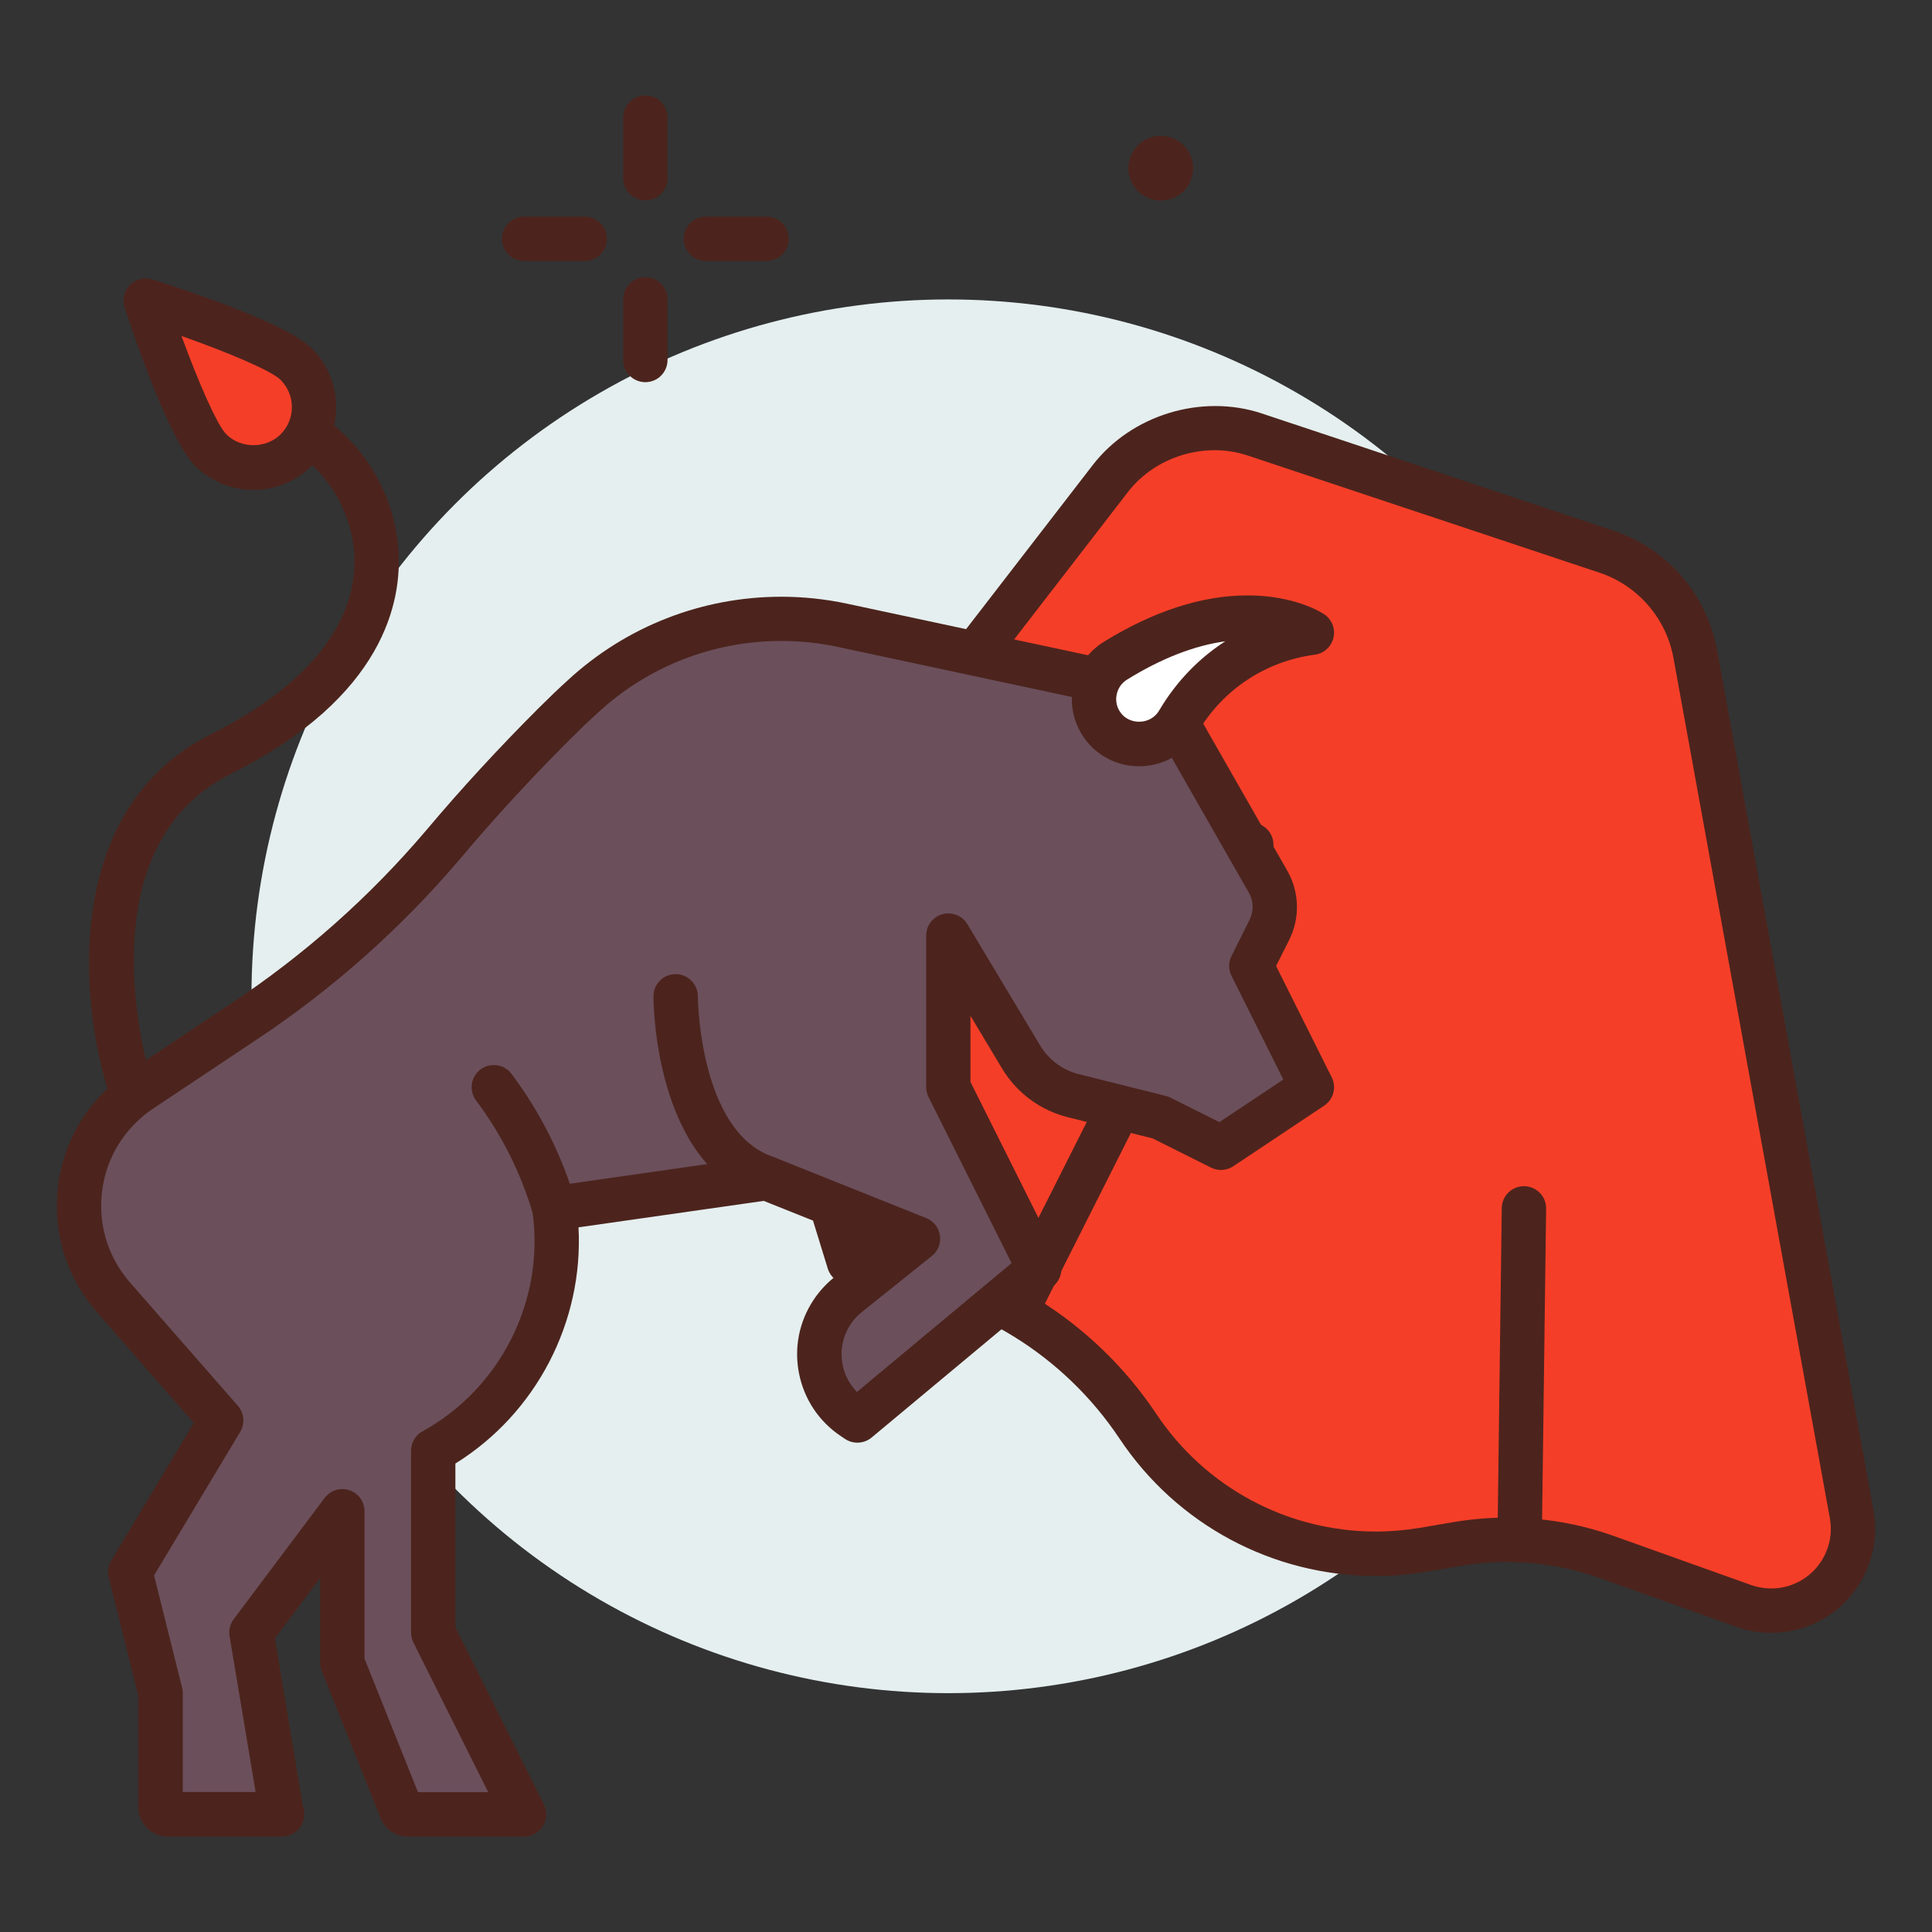 <?xml version="1.0" encoding="utf-8"?>
<!-- Generator: Adobe Illustrator 16.0.0, SVG Export Plug-In . SVG Version: 6.00 Build 0)  -->
<!DOCTYPE svg PUBLIC "-//W3C//DTD SVG 1.1//EN" "http://www.w3.org/Graphics/SVG/1.1/DTD/svg11.dtd">
<svg version="1.1" id="Layer_1" xmlns="http://www.w3.org/2000/svg" xmlns:xlink="http://www.w3.org/1999/xlink" x="0px" y="0px"
	 width="85px" height="85px" viewBox="0 0 85 85" enable-background="new 0 0 85 85" xml:space="preserve">
<rect x="0" y="0" width="85" height="85" fill="#333333" stroke="none"/>
<title>bull-fighting</title>
<g id="bull-fighting">
	<circle fill="#E5EFEF" cx="41.723" cy="43.833" r="30.659"/>
	<path fill="#4C241D" d="M28.393,8.816c-0.539,0-0.977-0.436-0.977-0.975V5.176c0-0.539,0.438-0.977,0.977-0.977
		s0.976,0.438,0.976,0.977v2.666C29.367,8.381,28.93,8.816,28.393,8.816z"/>
	<path fill="#4C241D" d="M28.393,16.814c-0.539,0-0.977-0.436-0.977-0.975v-2.666c0-0.539,0.438-0.977,0.977-0.977
		s0.976,0.438,0.976,0.977v2.666C29.367,16.379,28.93,16.814,28.393,16.814z"/>
	<path fill="#4C241D" d="M25.725,11.484h-2.666c-0.539,0-0.976-0.438-0.976-0.977s0.437-0.977,0.976-0.977h2.666
		c0.539,0,0.977,0.438,0.977,0.977S26.264,11.484,25.725,11.484z"/>
	<path fill="#4C241D" d="M33.725,11.484h-2.668c-0.539,0-0.976-0.438-0.976-0.977s0.437-0.977,0.976-0.977h2.668
		c0.539,0,0.976,0.438,0.976,0.977C34.699,11.047,34.262,11.484,33.725,11.484z"/>
	<path fill="#4C241D" d="M52.494,7.398c0.002,0.787-0.637,1.426-1.424,1.426c-0.785,0.002-1.426-0.635-1.426-1.422
		c-0.002-0.787,0.635-1.426,1.422-1.426c0.002,0,0.002,0,0.002,0C51.855,5.977,52.492,6.611,52.494,7.398z"/>
	<g>
		<path fill="#F53E28" d="M55.207,19.117L70.67,24.27c2.029,0.676,3.529,2.406,3.914,4.512l6.879,37.836
			c0.357,1.955-0.939,3.83-2.895,4.188c-0.623,0.113-1.264,0.061-1.857-0.15L70.682,68.5c-2.084-0.744-4.326-0.943-6.512-0.58
			l-1.564,0.268c-4.885,0.812-9.791-1.312-12.539-5.434l0,0c-2.604-3.904-6.779-6.484-11.438-7.064l-1.277-0.16l-4.309-13.996
			l15.809-20.479C50.344,19.123,52.893,18.346,55.207,19.117z"/>
		<path fill="#4C241D" d="M77.924,71.84c-0.527,0-1.045-0.09-1.541-0.268l-6.029-2.152c-1.92-0.686-4.004-0.873-6.023-0.537
			l-1.561,0.266c-0.738,0.123-1.49,0.188-2.234,0.188c-4.543,0-8.76-2.26-11.279-6.041c-2.449-3.672-6.367-6.092-10.747-6.639
			l-1.278-0.158c-0.381-0.049-0.697-0.314-0.812-0.682l-4.308-13.998c-0.092-0.303-0.033-0.631,0.16-0.883l15.807-20.479
			c1.705-2.205,4.787-3.146,7.439-2.266l15.463,5.152c2.369,0.791,4.117,2.807,4.564,5.262l6.879,37.838
			c0.221,1.201-0.041,2.416-0.738,3.422c-0.693,1.006-1.738,1.68-2.939,1.898C78.475,71.814,78.197,71.84,77.924,71.84z
			 M66.307,66.768c1.607,0,3.189,0.271,4.703,0.812l6.029,2.154c0.432,0.152,0.9,0.191,1.354,0.111
			c0.689-0.127,1.289-0.514,1.688-1.09s0.549-1.273,0.424-1.963l-6.879-37.84c-0.32-1.754-1.57-3.195-3.266-3.76l-15.463-5.15
			c-1.879-0.629-4.066,0.041-5.273,1.605L34.124,41.727l3.974,12.91l0.652,0.082c4.941,0.617,9.361,3.348,12.127,7.492
			c2.158,3.236,5.771,5.17,9.658,5.17c0.639,0,1.279-0.055,1.91-0.158l1.561-0.266C64.768,66.832,65.539,66.768,66.307,66.768z"/>
	</g>
	<path fill="#4C241D" d="M44.867,58.354c-0.146,0-0.297-0.033-0.438-0.104c-0.482-0.242-0.676-0.828-0.434-1.311L54.18,36.729
		c0.242-0.482,0.828-0.676,1.311-0.432c0.48,0.24,0.674,0.828,0.432,1.309L45.738,57.818C45.568,58.158,45.225,58.354,44.867,58.354
		z"/>
	<g>
		<path fill="#6B4F5B" d="M7.062,79.502v-5.01L5.73,69.16l4-6.666l-4.744-5.42c-2.223-2.539-1.965-6.4,0.576-8.623
			c0.201-0.176,0.412-0.34,0.633-0.486l4.5-2.998c3.297-2.184,6.268-4.82,8.824-7.834c1.248-1.484,2.873-3.297,4.873-5.295
			c0.438-0.438,0.855-0.836,1.254-1.199c3.076-2.834,7.334-4,11.422-3.127l13.984,2.994l4.734,8.287
			c0.373,0.652,0.396,1.445,0.061,2.117l-0.797,1.59l2.666,5.33l-3.998,2.668l-2.666-1.334l-3.828-0.957
			c-0.965-0.24-1.793-0.855-2.305-1.709l-3.197-5.332v6.664l3.998,8l-7.998,6.664l-0.182-0.121
			c-1.542-1.027-1.958-3.109-0.929-4.652c0.19-0.287,0.425-0.541,0.694-0.756l3.08-2.469l-6.664-2.666l-9.332,1.334
			c0.61,4.316-1.513,8.562-5.332,10.664v7.998l4,7.998h-5.115c-0.133-0.002-0.25-0.082-0.299-0.203l-2.586-6.463v-6.666
			l-3.998,5.334l1.332,7.998h-5.01C7.207,79.824,7.062,79.68,7.062,79.502L7.062,79.502z"/>
		<path fill="#4C241D" d="M23.061,80.801h-5.115c-0.539-0.004-1.01-0.326-1.205-0.818l-2.584-6.461
			c-0.047-0.115-0.07-0.238-0.07-0.361v-3.738l-1.992,2.656l1.233,7.398c0.042,0.107,0.063,0.225,0.063,0.348
			c0,0.543-0.445,0.965-0.984,0.977c-0.004,0-0.006,0-0.01,0H7.385c-0.715,0-1.297-0.582-1.297-1.297v-4.891l-1.304-5.217
			c-0.063-0.25-0.022-0.516,0.11-0.738l3.633-6.055l-4.274-4.887c-1.247-1.424-1.864-3.248-1.737-5.139
			c0.125-1.889,0.979-3.615,2.404-4.861c0.232-0.203,0.479-0.395,0.736-0.564l4.5-2.998c3.224-2.133,6.123-4.707,8.619-7.652
			c1.502-1.785,3.162-3.59,4.929-5.355c0.448-0.447,0.877-0.857,1.288-1.23c2.562-2.361,5.896-3.664,9.387-3.664
			c0.971,0,1.943,0.104,2.895,0.307l13.984,2.992c0.27,0.057,0.506,0.229,0.643,0.469l4.736,8.289
			c0.535,0.936,0.564,2.072,0.084,3.037L56.143,42.5l2.447,4.896c0.221,0.439,0.078,0.975-0.332,1.248l-3.998,2.666
			c-0.289,0.193-0.662,0.217-0.979,0.061l-2.568-1.285l-3.727-0.932c-1.225-0.307-2.256-1.072-2.904-2.152l-1.385-2.311v2.91
			l3.896,7.793c0.201,0.404,0.1,0.895-0.248,1.186l-7.998,6.666c-0.334,0.275-0.809,0.301-1.168,0.061l-0.181-0.121
			c-0.962-0.641-1.616-1.619-1.843-2.754c-0.227-1.133,0.002-2.289,0.645-3.252c0.246-0.369,0.547-0.697,0.897-0.979l1.774-1.42
			l-4.869-1.947l-8.15,1.164c0.225,4.16-1.861,8.186-5.417,10.391v7.209l3.896,7.791c0.151,0.303,0.135,0.662-0.043,0.949
			C23.711,80.627,23.398,80.801,23.061,80.801z M16.037,72.971l2.352,5.877h3.092l-3.293-6.586
			c-0.066-0.135-0.103-0.285-0.103-0.438v-7.998c0-0.354,0.192-0.684,0.505-0.854c3.442-1.896,5.387-5.781,4.836-9.674
			c-0.074-0.531,0.295-1.025,0.828-1.102l9.331-1.334c0.17-0.023,0.343-0.002,0.5,0.061l6.665,2.666
			c0.322,0.131,0.551,0.42,0.604,0.764c0.051,0.344-0.084,0.688-0.355,0.904l-3.081,2.467c-0.192,0.152-0.356,0.334-0.491,0.535
			c-0.355,0.529-0.48,1.164-0.355,1.789c0.091,0.457,0.31,0.869,0.629,1.193l6.803-5.668l-3.652-7.309
			c-0.068-0.135-0.104-0.283-0.104-0.438v-6.664c0-0.438,0.291-0.822,0.715-0.939c0.426-0.117,0.873,0.062,1.098,0.438l3.199,5.332
			c0.381,0.637,0.984,1.084,1.703,1.266l3.826,0.957c0.07,0.018,0.137,0.041,0.201,0.072l2.158,1.08l2.812-1.873l-2.279-4.562
			c-0.139-0.275-0.139-0.598,0-0.873l0.795-1.592c0.191-0.381,0.178-0.828-0.033-1.197l-4.52-7.908l-13.559-2.9
			c-0.816-0.176-1.652-0.264-2.485-0.264c-2.999,0-5.864,1.119-8.069,3.152c-0.395,0.357-0.801,0.748-1.227,1.172
			c-1.729,1.727-3.348,3.488-4.816,5.234c-2.619,3.088-5.656,5.783-9.031,8.018l-4.498,2.998c-0.188,0.125-0.365,0.262-0.533,0.408
			c-1.032,0.904-1.65,2.154-1.743,3.523c-0.091,1.367,0.356,2.691,1.261,3.725l4.742,5.42c0.279,0.318,0.321,0.781,0.104,1.145
			l-3.791,6.318l1.234,4.939c0.02,0.076,0.029,0.156,0.029,0.236v4.355h3.205L10.1,71.982c-0.043-0.264,0.022-0.533,0.183-0.746
			l3.999-5.332c0.252-0.336,0.693-0.475,1.089-0.34c0.397,0.133,0.667,0.504,0.667,0.924V72.971z"/>
	</g>
	<path fill="#4C241D" d="M33.725,52.807c-0.103,0-0.207-0.018-0.31-0.051c-4.612-1.537-4.666-8.623-4.666-8.924
		c0-0.537,0.437-0.975,0.976-0.975l0,0c0.539,0,0.975,0.436,0.977,0.973c0,0.061,0.052,5.98,3.333,7.074
		c0.511,0.17,0.787,0.723,0.616,1.234C34.514,52.549,34.133,52.807,33.725,52.807z"/>
	<path fill="#4C241D" d="M24.393,54.139c-0.424,0-0.812-0.275-0.938-0.701c-0.529-1.818-1.375-3.506-2.51-5.021
		c-0.323-0.432-0.235-1.041,0.195-1.365c0.432-0.322,1.043-0.236,1.366,0.195c1.276,1.703,2.226,3.602,2.822,5.645
		c0.151,0.518-0.146,1.059-0.664,1.211C24.574,54.127,24.482,54.139,24.393,54.139z"/>
	<g>
		<path fill="#FFFFFF" d="M48.713,32.16l0.01,0.012c0.791,0.77,2.059,0.752,2.826-0.041c0.135-0.137,0.248-0.291,0.338-0.461
			c1.256-2.102,3.402-3.514,5.83-3.834c0,0-3.199-2.133-8.646,1.234c-0.932,0.58-1.217,1.807-0.637,2.738
			C48.512,31.936,48.605,32.055,48.713,32.16z"/>
		<path fill="#4C241D" d="M50.115,33.713L50.115,33.713c-0.777,0-1.516-0.299-2.072-0.842c-0.18-0.18-0.32-0.355-0.439-0.549
			c-0.416-0.67-0.549-1.465-0.369-2.234c0.18-0.771,0.648-1.426,1.32-1.846c2.201-1.357,4.33-2.047,6.332-2.047
			c2.066,0,3.244,0.744,3.371,0.83c0.34,0.225,0.502,0.637,0.41,1.033c-0.094,0.395-0.42,0.693-0.822,0.746
			c-2.146,0.283-4.012,1.51-5.123,3.365c-0.107,0.209-0.277,0.441-0.477,0.645C51.686,33.393,50.928,33.713,50.115,33.713z
			 M53.906,28.215c-1.357,0.186-2.809,0.75-4.322,1.686c-0.229,0.143-0.389,0.365-0.449,0.629c-0.062,0.264-0.018,0.533,0.127,0.764
			c0.041,0.064,0.088,0.125,0.141,0.178c0.395,0.383,1.068,0.373,1.447-0.02c0.07-0.07,0.127-0.15,0.174-0.236
			C51.764,29.975,52.752,28.959,53.906,28.215z"/>
	</g>
	<path fill="#4C241D" d="M5.73,48.807c-0.412,0-0.793-0.262-0.928-0.674c-1.316-4.045-2.068-12.559,4.49-15.836
		c4.27-2.137,6.503-4.965,6.29-7.969c-0.176-2.482-1.933-4.377-3.496-4.896c-0.511-0.172-0.788-0.723-0.616-1.234
		c0.17-0.512,0.723-0.789,1.233-0.617c2.217,0.74,4.586,3.246,4.825,6.609c0.158,2.225-0.59,6.465-7.363,9.852
		c-6.693,3.348-3.54,13.389-3.507,13.49c0.166,0.514-0.115,1.062-0.627,1.229C5.932,48.793,5.829,48.807,5.73,48.807z"/>
	<g>
		<path fill="#F53E28" d="M13.025,16.016c1.048,1.037,1.058,2.725,0.021,3.771c-1.035,1.047-2.724,1.057-3.771,0.021
			c-1.047-1.035-2.864-6.582-2.864-6.582S11.979,14.98,13.025,16.016z"/>
		<path fill="#4C241D" d="M11.152,21.555c-0.965,0-1.875-0.375-2.562-1.053c-1.126-1.115-2.663-5.619-3.106-6.973
			c-0.113-0.348-0.023-0.73,0.234-0.99c0.256-0.26,0.637-0.355,0.986-0.244c1.357,0.428,5.878,1.912,7.006,3.025
			c1.428,1.414,1.441,3.725,0.029,5.152C13.051,21.17,12.132,21.555,11.152,21.555z M7.984,14.781
			c0.74,2.018,1.563,3.922,1.979,4.332c0.641,0.635,1.756,0.629,2.391-0.012c0.656-0.664,0.649-1.736-0.014-2.393
			C11.926,16.301,10.012,15.498,7.984,14.781z"/>
	</g>
	<path fill="#4C241D" d="M66.857,68.734c-0.004,0-0.008,0-0.012,0c-0.539-0.006-0.971-0.449-0.963-0.988l0.189-14.596
		c0.006-0.533,0.441-0.963,0.977-0.963c0.004,0,0.008,0,0.012,0c0.539,0.008,0.971,0.449,0.963,0.988l-0.189,14.596
		C67.826,68.307,67.391,68.734,66.857,68.734z"/>
</g>
</svg>
